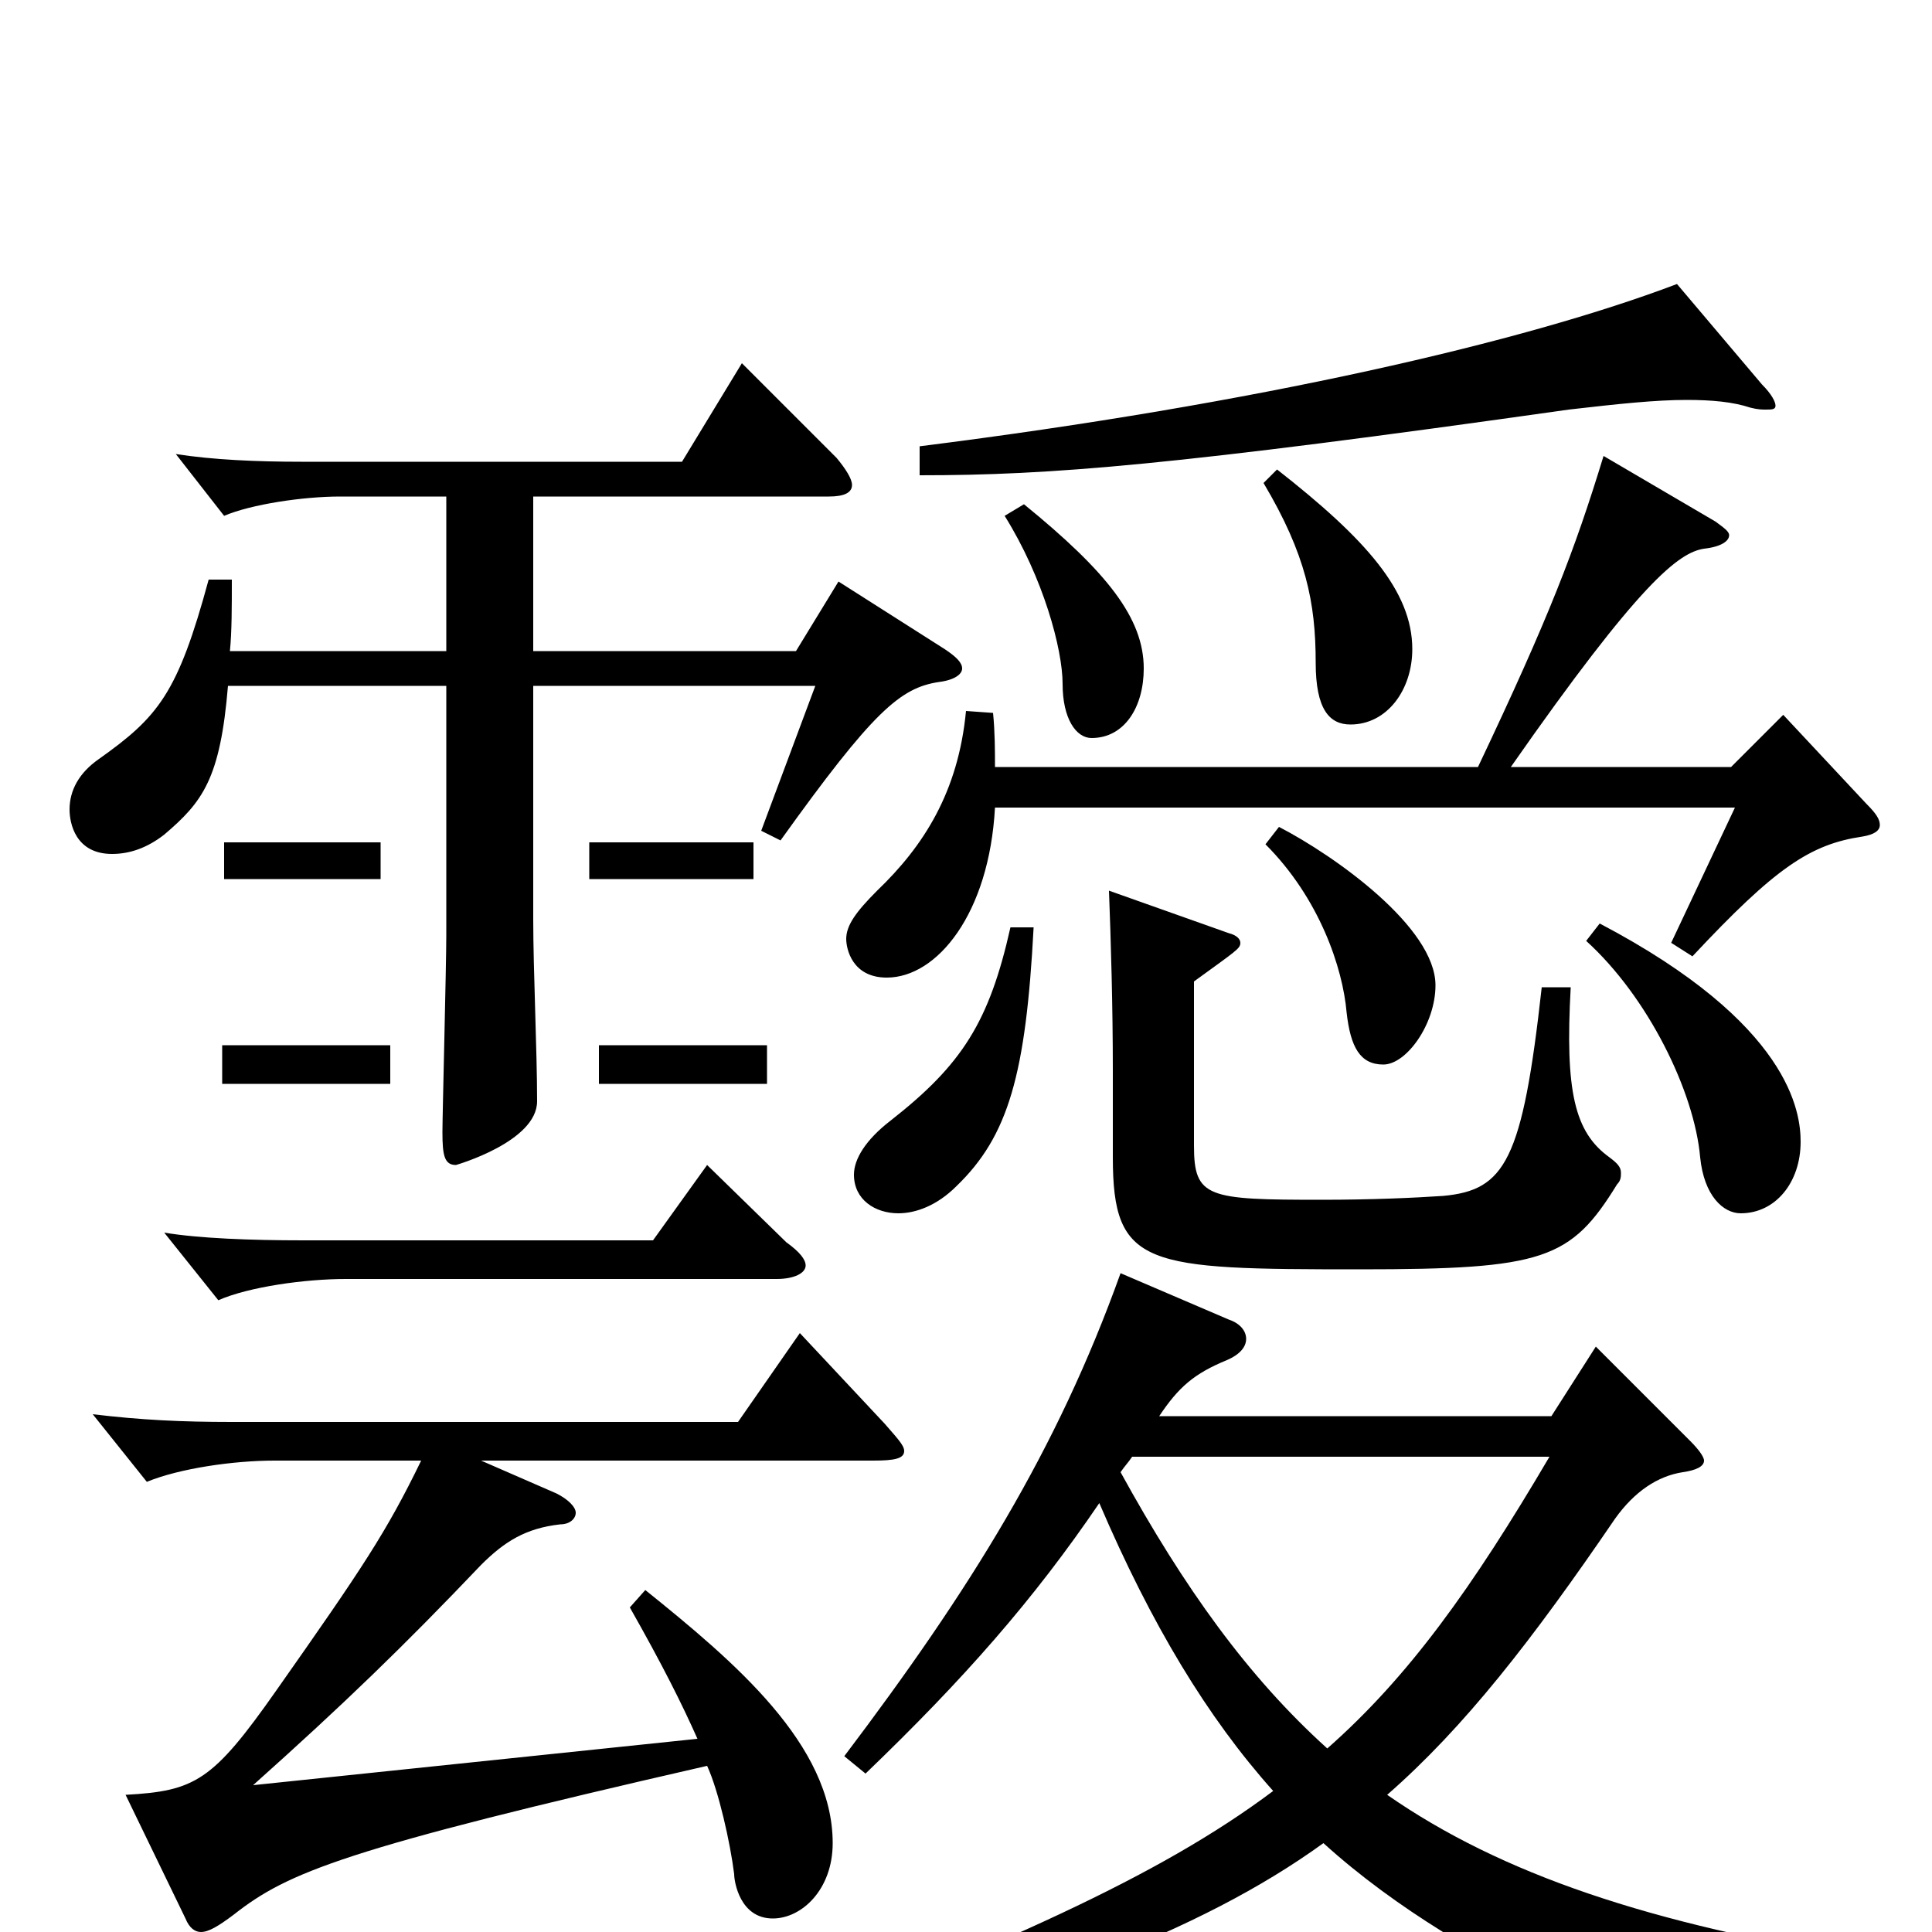 <svg xmlns="http://www.w3.org/2000/svg" viewBox="0 -1000 1000 1000">
	<path fill="#000000" d="M802 -246C762 -178 729 -132 687 -95C646 -132 613 -178 580 -238C582 -241 584 -243 586 -246ZM967 14C854 -4 777 -30 718 -71C758 -106 793 -151 836 -214C846 -228 858 -236 871 -238C878 -239 882 -241 882 -244C882 -246 879 -250 875 -254L826 -303L803 -267H600C610 -282 618 -289 635 -296C642 -299 645 -303 645 -307C645 -311 642 -315 636 -317L580 -341C547 -249 502 -177 437 -91L448 -82C499 -131 535 -172 569 -222C596 -159 625 -111 659 -73C599 -28 518 7 380 61L382 77C534 31 620 1 685 -46C761 23 872 60 877 60C880 60 883 59 886 55C903 35 918 30 967 30ZM515 -603C515 -611 515 -621 514 -631L500 -632C496 -590 478 -562 454 -539C443 -528 438 -521 438 -514C438 -509 441 -494 459 -494C485 -494 512 -527 515 -582H898L865 -512L876 -505C919 -551 937 -563 964 -567C970 -568 973 -570 973 -573C973 -576 971 -579 966 -584L923 -630L896 -603H782C849 -699 869 -714 882 -716C891 -717 895 -720 895 -723C895 -725 892 -727 888 -730L830 -764C815 -715 802 -681 765 -603ZM523 -520C512 -471 498 -449 461 -420C448 -410 442 -400 442 -392C442 -379 453 -372 465 -372C474 -372 485 -376 495 -386C522 -412 531 -444 535 -520ZM576 -401C576 -344 593 -343 704 -343C799 -343 813 -348 837 -387C839 -389 839 -391 839 -393C839 -396 837 -398 833 -401C815 -414 810 -435 813 -489H798C788 -399 779 -384 747 -381C732 -380 710 -379 684 -379C625 -379 618 -380 618 -407V-492C640 -508 642 -509 642 -512C642 -514 640 -516 636 -517L574 -539C575 -513 576 -479 576 -446ZM821 -513C853 -484 877 -435 880 -401C882 -381 892 -372 901 -372C919 -372 932 -388 932 -409C932 -424 927 -470 828 -522ZM655 -563C683 -535 695 -499 697 -476C699 -458 704 -449 716 -449C728 -449 743 -470 743 -490C743 -520 691 -557 662 -572ZM520 -733C540 -701 550 -664 550 -646C550 -628 557 -618 565 -618C582 -618 592 -634 592 -654C592 -680 573 -704 530 -739ZM654 -750C676 -713 681 -688 681 -657C681 -633 688 -625 699 -625C718 -625 731 -643 731 -664C731 -694 707 -721 661 -757ZM868 -853C789 -823 651 -791 476 -769V-754C544 -754 607 -759 812 -788C838 -791 857 -793 873 -793C886 -793 897 -792 906 -789C910 -788 912 -788 914 -788C917 -788 919 -788 919 -790C919 -792 917 -796 912 -801ZM366 -397L338 -358H157C130 -358 103 -359 85 -362L113 -327C129 -334 158 -338 179 -338H402C411 -338 417 -341 417 -345C417 -348 414 -352 407 -357ZM326 -168C343 -138 353 -118 361 -100L131 -76C178 -118 209 -148 249 -190C261 -202 272 -209 290 -211C295 -211 298 -214 298 -217C298 -220 294 -224 288 -227L249 -244H452C463 -244 468 -245 468 -249C468 -252 464 -256 458 -263L414 -310L382 -264H120C94 -264 73 -265 48 -268L76 -233C93 -240 121 -244 142 -244H218C200 -207 188 -189 143 -125C110 -78 101 -73 65 -71L96 -7C98 -2 101 0 104 0C108 0 113 -3 121 -9C149 -31 178 -43 366 -86C372 -73 378 -46 380 -30C380 -26 383 -7 400 -7C415 -7 431 -22 431 -46C431 -97 380 -140 334 -177ZM202 -459H115V-439H202ZM397 -459H310V-439H397ZM197 -564H116V-545H197ZM390 -564H305V-545H390ZM231 -663H119C120 -673 120 -686 120 -700H108C92 -641 82 -629 51 -607C41 -600 36 -591 36 -581C36 -574 39 -558 58 -558C67 -558 76 -561 85 -568C105 -585 114 -597 118 -645H231V-516C231 -500 229 -423 229 -414C229 -402 230 -397 236 -397C236 -397 278 -409 278 -430C278 -456 276 -498 276 -524V-645H422L394 -570L404 -565C452 -632 466 -644 486 -647C494 -648 498 -651 498 -654C498 -657 495 -660 489 -664L434 -699L412 -663H276V-743H429C437 -743 441 -745 441 -749C441 -752 438 -757 433 -763L384 -812L353 -761H156C133 -761 110 -762 91 -765L116 -733C130 -739 157 -743 176 -743H231Z"/>
</svg>
